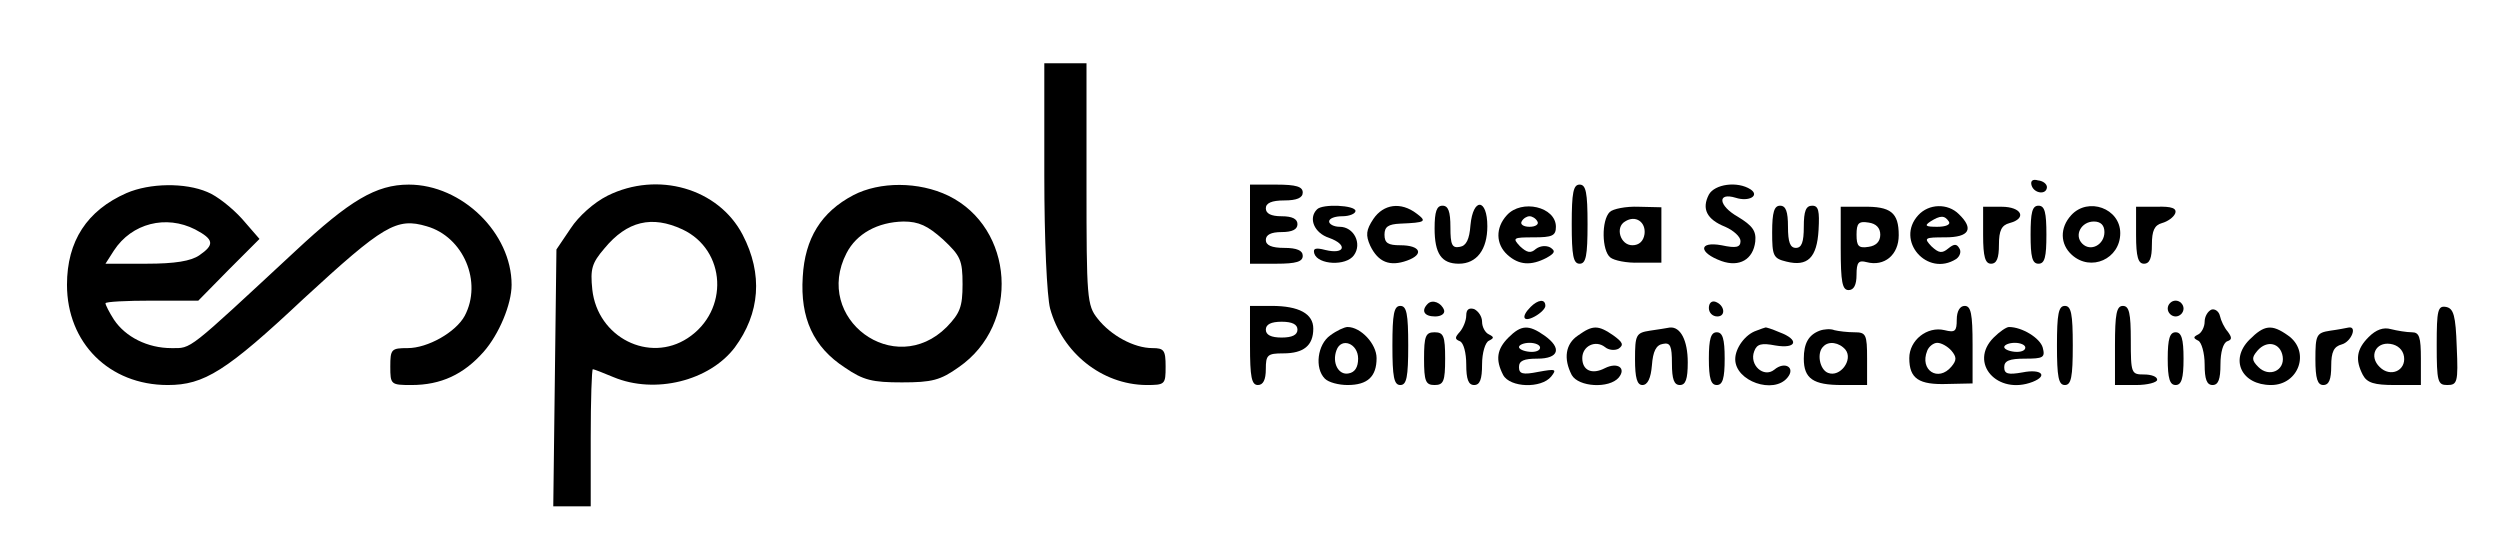 <?xml version="1.0" standalone="no"?>
<!DOCTYPE svg PUBLIC "-//W3C//DTD SVG 20010904//EN"
 "http://www.w3.org/TR/2001/REC-SVG-20010904/DTD/svg10.dtd">
<svg version="1.0" xmlns="http://www.w3.org/2000/svg"
 width="474pt" height="106pt" viewBox="0 0 474 106"
 preserveAspectRatio="xMidYMid meet">

<g transform="translate(0,106) scale(0.1,-0.1)"
fill="#000000" stroke="none">
<path d="M1980 728 c0 -123 5 -230 11 -253 23 -84 98 -144 182 -145 36 0 37 1
37 35 0 31 -3 35 -25 35 -35 0 -79 24 -104 56 -20 25 -21 39 -21 255 l0 229
-40 0 -40 0 0 -212z"/>
<path d="M3852 708 c5 -15 28 -18 29 -3 0 6 -7 12 -17 13 -10 3 -15 -1 -12
-10z"/>
<path d="M240 694 c-75 -33 -113 -91 -113 -174 0 -110 80 -190 191 -190 69 0
111 26 258 164 151 139 176 154 233 137 70 -20 106 -106 72 -170 -17 -31 -70
-61 -108 -61 -31 0 -33 -2 -33 -35 0 -34 1 -35 40 -35 56 0 99 20 137 63 29
33 53 90 53 127 0 98 -94 190 -195 190 -62 0 -112 -30 -215 -126 -207 -192
-196 -184 -235 -184 -45 0 -87 21 -109 54 -9 14 -16 28 -16 31 0 3 40 5 88 5
l88 0 58 59 58 58 -33 38 c-19 21 -48 44 -66 51 -42 18 -109 17 -153 -2z m130
-69 c36 -19 37 -29 8 -49 -16 -11 -46 -16 -100 -16 l-78 0 16 25 c34 52 99 68
154 40z"/>
<path d="M1152 689 c-26 -13 -55 -39 -70 -62 l-27 -40 -3 -244 -3 -243 36 0
35 0 0 130 c0 72 2 130 4 130 2 0 20 -7 39 -15 79 -33 182 -7 230 56 48 65 54
139 15 214 -46 88 -161 121 -256 74z m142 -64 c83 -39 89 -154 10 -206 -73
-48 -171 1 -181 92 -4 39 -1 50 23 78 43 52 90 63 148 36z"/>
<path d="M1618 690 c-61 -32 -92 -82 -96 -155 -5 -78 20 -133 80 -172 35 -24
52 -28 108 -28 57 0 73 4 108 29 117 81 105 264 -20 325 -56 27 -130 27 -180
1z m170 -84 c33 -31 37 -39 37 -85 0 -43 -5 -55 -30 -81 -99 -99 -254 16 -190
140 19 37 59 59 108 60 29 0 46 -8 75 -34z"/>
<path d="M2370 635 l0 -75 50 0 c38 0 50 4 50 15 0 10 -11 15 -35 15 -24 0
-35 5 -35 15 0 10 10 15 30 15 20 0 30 5 30 15 0 10 -10 15 -30 15 -20 0 -30
5 -30 15 0 10 11 15 35 15 24 0 35 5 35 15 0 11 -12 15 -50 15 l-50 0 0 -75z"/>
<path d="M2980 635 c0 -60 3 -75 15 -75 12 0 15 15 15 75 0 60 -3 75 -15 75
-12 0 -15 -15 -15 -75z"/>
<path d="M3240 691 c-14 -27 -4 -47 31 -61 16 -7 29 -19 29 -27 0 -12 -8 -14
-36 -8 -44 8 -44 -14 0 -30 34 -12 60 3 64 37 2 20 -5 30 -33 47 -37 21 -40
47 -4 36 25 -8 46 4 28 16 -25 16 -68 10 -79 -10z"/>
<path d="M2497 663 c-17 -17 -5 -45 23 -54 36 -13 30 -32 -7 -23 -19 5 -24 3
-21 -7 7 -21 60 -24 75 -3 16 22 0 54 -27 54 -11 0 -20 5 -20 10 0 6 11 10 25
10 14 0 25 5 25 10 0 11 -63 14 -73 3z"/>
<path d="M2604 645 c-14 -21 -15 -31 -6 -51 15 -31 37 -40 70 -28 33 12 25 29
-13 29 -23 0 -30 4 -30 20 0 15 7 20 30 21 48 2 51 4 31 19 -30 23 -63 18 -82
-10z"/>
<path d="M2720 627 c0 -48 13 -67 46 -67 34 0 54 27 54 71 0 53 -27 55 -32 2
-2 -27 -8 -39 -20 -41 -15 -3 -18 4 -18 37 0 30 -4 41 -15 41 -11 0 -15 -11
-15 -43z"/>
<path d="M2857 652 c-22 -24 -21 -55 1 -75 22 -20 45 -21 74 -6 16 9 18 13 7
20 -8 4 -19 3 -27 -3 -10 -9 -17 -7 -30 5 -15 16 -13 17 26 17 35 0 42 3 42
20 0 38 -65 53 -93 22z m58 -12 c3 -5 -3 -10 -15 -10 -12 0 -18 5 -15 10 3 6
10 10 15 10 5 0 12 -4 15 -10z"/>
<path d="M3052 658 c-16 -16 -15 -73 1 -86 7 -6 32 -11 55 -10 l42 0 0 53 0
52 -43 1 c-24 1 -49 -4 -55 -10z m66 -42 c-2 -13 -10 -21 -23 -21 -23 0 -33
34 -14 45 20 13 40 -1 37 -24z"/>
<path d="M3360 620 c0 -45 2 -50 27 -56 40 -10 58 7 61 60 2 36 0 46 -12 46
-12 0 -16 -10 -16 -40 0 -29 -4 -40 -15 -40 -11 0 -15 11 -15 40 0 29 -4 40
-15 40 -11 0 -15 -12 -15 -50z"/>
<path d="M3490 589 c0 -64 3 -79 15 -79 10 0 15 10 15 29 0 24 4 28 19 24 34
-9 61 14 61 51 0 43 -15 55 -68 54 l-42 0 0 -79z m75 26 c0 -13 -8 -21 -22
-23 -19 -3 -23 1 -23 23 0 22 4 26 23 23 14 -2 22 -10 22 -23z"/>
<path d="M3637 652 c-44 -48 17 -118 72 -83 7 5 10 14 6 20 -5 9 -10 9 -21 0
-12 -10 -18 -9 -32 4 -15 16 -13 17 26 17 46 0 55 16 26 44 -21 21 -57 20 -77
-2z m58 -12 c4 -6 -6 -10 -22 -10 -22 0 -25 2 -13 10 19 12 27 12 35 0z"/>
<path d="M3760 614 c0 -41 4 -54 15 -54 11 0 15 11 15 36 0 27 5 37 20 41 34
9 23 31 -15 31 l-35 0 0 -54z"/>
<path d="M3850 615 c0 -42 3 -55 15 -55 12 0 15 13 15 55 0 42 -3 55 -15 55
-12 0 -15 -13 -15 -55z"/>
<path d="M3927 652 c-22 -24 -21 -55 1 -75 36 -33 92 -8 92 41 0 47 -61 69
-93 34z m63 -32 c0 -24 -26 -38 -42 -22 -16 16 -2 42 22 42 13 0 20 -7 20 -20z"/>
<path d="M4050 614 c0 -41 4 -54 15 -54 11 0 15 11 15 36 0 27 5 37 19 41 11
3 22 11 25 18 4 10 -6 14 -35 13 l-39 0 0 -54z"/>
<path d="M2707 484 c-13 -13 -7 -24 14 -24 11 0 19 5 17 12 -5 14 -22 21 -31
12z"/>
<path d="M2902 478 c-19 -19 -14 -30 8 -18 11 6 20 15 20 20 0 14 -14 12 -28
-2z"/>
<path d="M3240 476 c0 -9 7 -16 16 -16 17 0 14 22 -4 28 -7 2 -12 -3 -12 -12z"/>
<path d="M4110 475 c0 -8 7 -15 15 -15 8 0 15 7 15 15 0 8 -7 15 -15 15 -8 0
-15 -7 -15 -15z"/>
<path d="M2370 405 c0 -60 3 -75 15 -75 10 0 15 10 15 30 0 27 3 30 33 30 39
0 57 15 57 47 0 28 -27 43 -79 43 l-41 0 0 -75z m90 30 c0 -10 -10 -15 -30
-15 -20 0 -30 5 -30 15 0 10 10 15 30 15 20 0 30 -5 30 -15z"/>
<path d="M2640 405 c0 -60 3 -75 15 -75 12 0 15 15 15 75 0 60 -3 75 -15 75
-12 0 -15 -15 -15 -75z"/>
<path d="M2780 462 c0 -10 -6 -24 -12 -31 -10 -11 -10 -14 0 -18 7 -3 12 -22
12 -44 0 -28 4 -39 15 -39 11 0 15 11 15 39 0 22 6 42 13 45 10 5 10 7 0 12
-7 3 -13 14 -13 24 0 10 -7 20 -15 24 -10 3 -15 -1 -15 -12z"/>
<path d="M3710 454 c0 -22 -3 -25 -23 -20 -33 8 -67 -19 -67 -53 0 -39 18 -51
73 -49 l47 1 0 73 c0 59 -3 74 -15 74 -9 0 -15 -10 -15 -26z m-10 -59 c10 -12
10 -18 0 -30 -25 -30 -61 -7 -46 30 3 8 12 15 19 15 8 0 20 -7 27 -15z"/>
<path d="M3900 405 c0 -60 3 -75 15 -75 12 0 15 15 15 75 0 60 -3 75 -15 75
-12 0 -15 -15 -15 -75z"/>
<path d="M4010 405 l0 -75 40 0 c22 0 40 5 40 10 0 6 -11 10 -25 10 -24 0 -25
2 -25 65 0 51 -3 65 -15 65 -12 0 -15 -15 -15 -75z"/>
<path d="M4193 473 c-7 -3 -13 -13 -13 -23 0 -10 -6 -21 -12 -24 -10 -5 -10
-7 0 -12 6 -3 12 -23 12 -45 0 -28 4 -39 15 -39 11 0 15 11 15 39 0 23 5 41
13 44 9 3 9 7 1 18 -7 8 -13 21 -15 30 -2 9 -10 14 -16 12z"/>
<path d="M4620 406 c0 -70 2 -76 20 -76 19 0 21 5 18 72 -2 60 -6 73 -20 76
-16 3 -18 -6 -18 -72z"/>
<path d="M2522 424 c-24 -17 -30 -62 -10 -82 7 -7 26 -12 43 -12 38 0 55 16
55 51 0 27 -30 59 -55 59 -6 0 -21 -7 -33 -16z m53 -44 c0 -16 -6 -26 -18 -28
-19 -4 -32 20 -23 44 9 25 41 13 41 -16z"/>
<path d="M2860 420 c-22 -22 -25 -42 -10 -71 13 -24 72 -26 91 -3 11 14 9 15
-24 9 -30 -6 -37 -4 -37 9 0 12 9 16 35 16 41 0 47 20 13 44 -30 21 -44 20
-68 -4z m60 -19 c0 -6 -9 -9 -20 -8 -11 1 -20 5 -20 9 0 4 9 8 20 8 11 0 20
-4 20 -9z"/>
<path d="M2992 424 c-24 -16 -28 -44 -12 -75 13 -23 71 -26 89 -5 15 18 -2 30
-26 18 -25 -13 -43 -4 -43 19 0 23 25 35 43 21 7 -6 19 -7 26 -3 10 7 8 12
-10 25 -29 20 -39 20 -67 0z"/>
<path d="M3128 433 c-26 -4 -28 -8 -28 -54 0 -36 4 -49 14 -49 10 0 16 13 18
37 2 27 8 39 21 41 14 3 17 -4 17 -37 0 -30 4 -41 15 -41 11 0 15 11 15 43 0
42 -14 68 -34 66 -6 -1 -23 -4 -38 -6z"/>
<path d="M3330 433 c-21 -7 -40 -33 -40 -54 0 -42 73 -67 99 -35 16 19 -5 32
-25 15 -20 -16 -48 9 -38 35 5 14 14 16 40 11 41 -7 46 11 8 25 -14 6 -26 10
-27 9 -1 0 -9 -3 -17 -6z"/>
<path d="M3450 433 c-21 -8 -30 -24 -30 -53 0 -38 18 -50 72 -50 l48 0 0 50
c0 46 -2 50 -24 50 -13 0 -30 2 -38 4 -7 3 -20 2 -28 -1z m49 -36 c15 -19 -10
-53 -33 -44 -16 6 -22 38 -9 50 10 11 30 8 42 -6z"/>
<path d="M3780 420 c-48 -48 7 -110 74 -84 30 12 16 25 -19 18 -28 -5 -35 -3
-35 10 0 12 10 16 39 16 35 0 39 2 34 21 -5 18 -39 39 -64 39 -5 0 -18 -9 -29
-20z m60 -19 c0 -6 -9 -9 -20 -8 -11 1 -20 5 -20 9 0 4 9 8 20 8 11 0 20 -4
20 -9z"/>
<path d="M4265 416 c-38 -38 -15 -86 41 -86 53 0 75 64 32 94 -31 22 -45 20
-73 -8z m63 -32 c4 -27 -26 -40 -46 -20 -13 13 -13 18 -2 31 18 21 44 15 48
-11z"/>
<path d="M4418 433 c-26 -4 -28 -8 -28 -54 0 -37 4 -49 15 -49 11 0 15 11 15
36 0 27 5 37 20 41 18 5 30 35 13 32 -5 -1 -20 -4 -35 -6z"/>
<path d="M4491 421 c-23 -23 -26 -43 -11 -72 8 -15 22 -19 60 -19 l50 0 0 50
c0 41 -3 50 -17 50 -10 0 -28 3 -40 6 -14 4 -28 -1 -42 -15z m67 -37 c4 -27
-26 -40 -46 -20 -21 20 -8 48 20 44 14 -2 24 -11 26 -24z"/>
<path d="M2700 380 c0 -43 3 -50 20 -50 17 0 20 7 20 50 0 43 -3 50 -20 50
-17 0 -20 -7 -20 -50z"/>
<path d="M3240 380 c0 -38 4 -50 15 -50 11 0 15 12 15 50 0 38 -4 50 -15 50
-11 0 -15 -12 -15 -50z"/>
<path d="M4110 380 c0 -38 4 -50 15 -50 11 0 15 12 15 50 0 38 -4 50 -15 50
-11 0 -15 -12 -15 -50z"/>
</g>
</svg>
